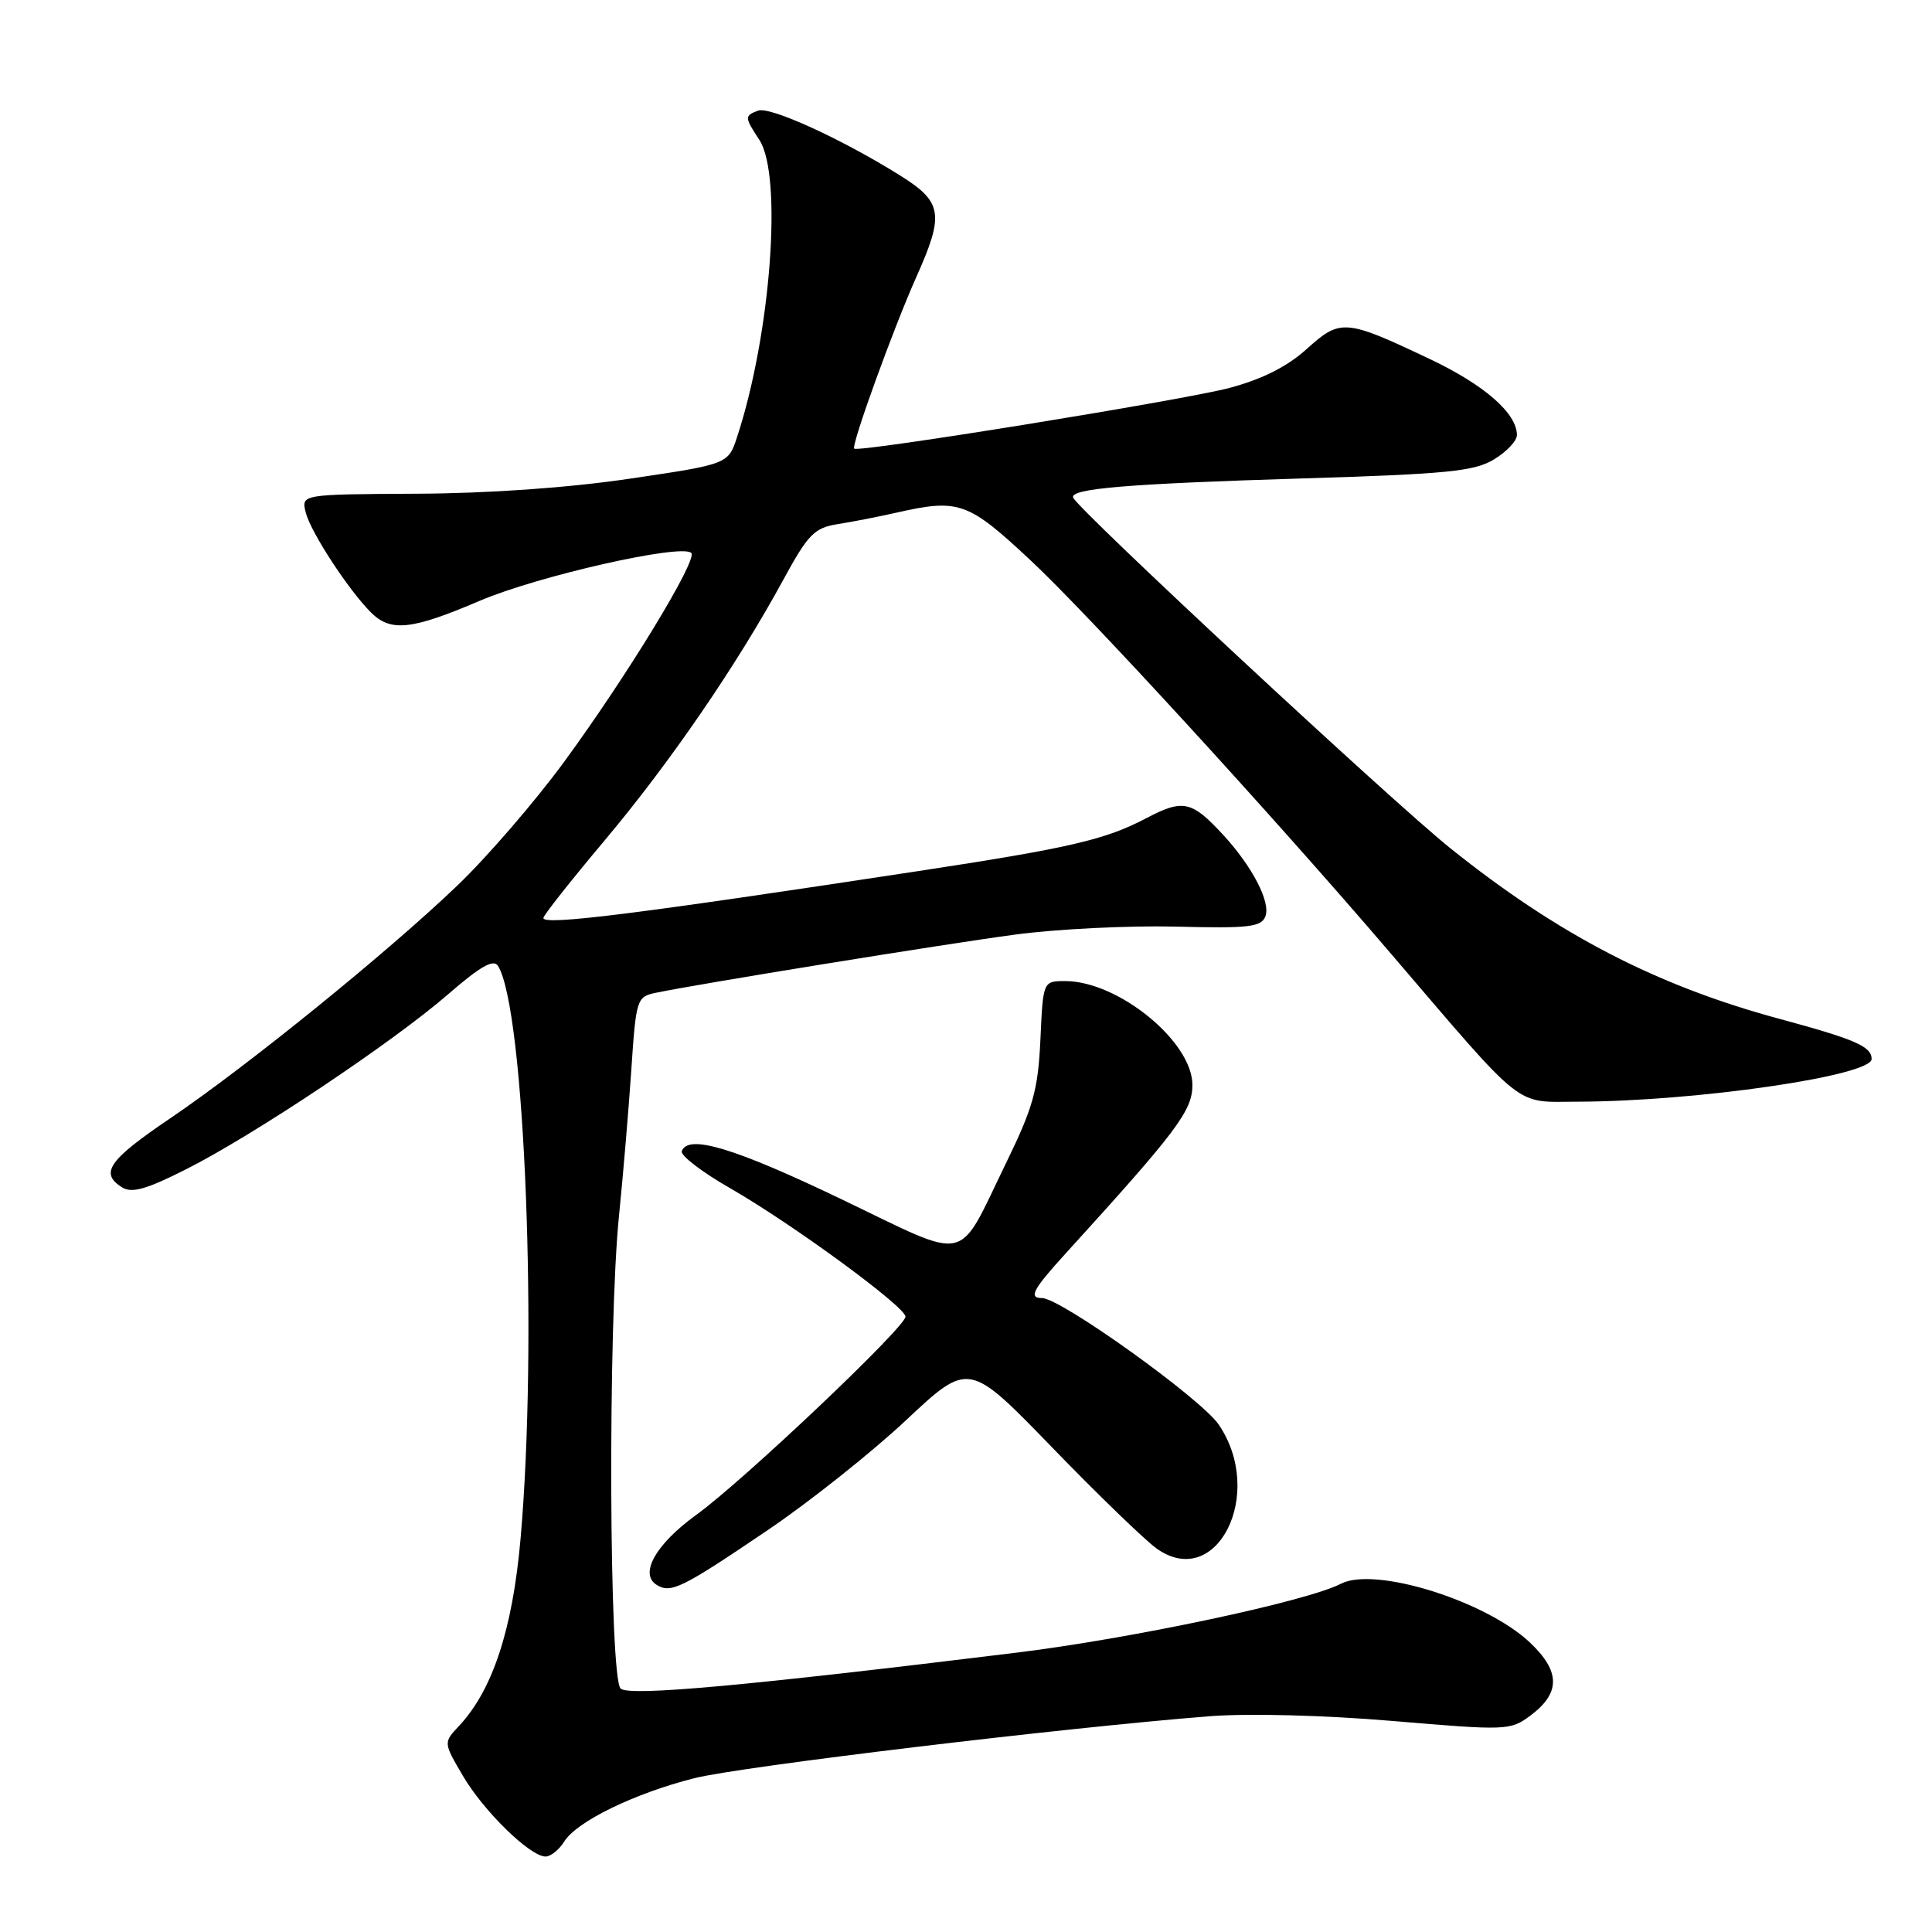 <?xml version="1.0" encoding="UTF-8" standalone="no"?>
<!DOCTYPE svg PUBLIC "-//W3C//DTD SVG 1.1//EN" "http://www.w3.org/Graphics/SVG/1.1/DTD/svg11.dtd" >
<svg xmlns="http://www.w3.org/2000/svg" xmlns:xlink="http://www.w3.org/1999/xlink" version="1.1" viewBox="0 0 256 256">
 <g >
 <path fill="currentColor"
d=" M 74.76 244.02 C 76.42 241.35 84.07 237.63 92.00 235.62 C 98.11 234.08 140.93 228.93 160.28 227.41 C 165.42 227.01 175.47 227.27 184.55 228.04 C 199.63 229.32 200.13 229.30 202.78 227.33 C 206.80 224.33 206.78 221.47 202.71 217.63 C 196.85 212.11 182.18 207.54 177.69 209.85 C 173.14 212.20 149.90 217.13 134.50 219.01 C 98.86 223.38 83.51 224.78 82.25 223.76 C 80.70 222.51 80.53 175.57 82.03 161.00 C 82.56 155.78 83.29 147.13 83.65 141.80 C 84.28 132.37 84.37 132.08 86.90 131.55 C 92.55 130.37 125.07 125.10 134.50 123.84 C 140.00 123.10 149.57 122.63 155.77 122.78 C 165.47 123.03 167.13 122.84 167.67 121.42 C 168.39 119.55 165.95 114.84 162.11 110.66 C 157.91 106.10 156.77 105.85 151.90 108.41 C 146.45 111.28 141.74 112.37 121.50 115.45 C 84.27 121.12 72.00 122.66 72.00 121.64 C 72.00 121.29 75.65 116.68 80.11 111.37 C 88.73 101.12 97.63 88.14 103.76 76.88 C 107.08 70.78 107.89 69.95 111.00 69.45 C 112.92 69.15 116.39 68.47 118.69 67.95 C 127.07 66.05 128.22 66.46 136.56 74.25 C 144.17 81.35 168.82 108.25 184.31 126.37 C 202.26 147.34 200.57 146.00 209.02 145.98 C 224.71 145.94 248.00 142.56 248.00 140.32 C 248.00 138.66 245.80 137.71 235.78 135.00 C 219.50 130.60 206.49 123.86 192.22 112.43 C 184.55 106.30 142.87 67.55 142.20 65.94 C 141.71 64.74 149.43 64.10 172.72 63.39 C 191.77 62.81 195.38 62.45 197.97 60.87 C 199.64 59.86 201.00 58.41 201.00 57.65 C 201.00 54.77 196.70 51.01 189.49 47.59 C 178.26 42.26 177.62 42.21 173.16 46.23 C 170.58 48.57 167.26 50.24 162.92 51.40 C 156.88 53.01 113.87 59.97 113.19 59.45 C 112.73 59.10 118.38 43.51 121.41 36.72 C 125.15 28.37 124.90 26.77 119.25 23.24 C 111.53 18.41 102.00 14.06 100.45 14.66 C 98.63 15.35 98.64 15.52 100.62 18.54 C 103.71 23.26 102.15 44.23 97.68 57.87 C 96.49 61.50 96.49 61.50 83.50 63.42 C 75.39 64.63 64.74 65.38 55.20 65.42 C 39.91 65.50 39.91 65.50 40.51 67.90 C 41.16 70.50 46.16 78.16 49.15 81.15 C 51.77 83.77 54.54 83.47 63.57 79.61 C 71.29 76.31 90.34 72.00 91.60 73.27 C 92.48 74.15 83.06 89.62 74.71 101.00 C 70.88 106.22 64.54 113.57 60.62 117.32 C 51.39 126.17 32.66 141.35 22.50 148.22 C 14.38 153.72 13.18 155.45 16.17 157.33 C 17.45 158.14 19.39 157.60 24.65 154.94 C 33.63 150.41 52.00 138.14 59.35 131.77 C 63.65 128.04 65.40 127.04 65.99 127.99 C 69.55 133.74 71.28 177.87 68.97 203.96 C 67.91 215.94 65.26 223.96 60.82 228.70 C 58.75 230.90 58.75 230.90 61.34 235.31 C 64.08 239.99 70.24 246.00 72.29 246.00 C 72.97 246.00 74.08 245.11 74.76 244.02 Z  M 101.61 202.83 C 107.18 199.07 115.47 192.48 120.05 188.19 C 128.37 180.39 128.37 180.39 139.40 191.78 C 145.47 198.05 151.71 204.08 153.26 205.19 C 161.22 210.85 167.71 197.92 161.49 188.77 C 159.14 185.32 140.55 172.00 138.07 172.00 C 136.25 172.00 136.85 170.87 141.25 166.04 C 156.00 149.83 158.00 147.17 158.00 143.76 C 158.00 138.02 148.17 130.00 141.15 130.00 C 138.21 130.00 138.21 130.00 137.86 137.75 C 137.55 144.39 136.91 146.71 133.36 154.00 C 126.70 167.67 128.80 167.20 111.53 158.92 C 97.32 152.10 91.16 150.24 90.34 152.54 C 90.14 153.10 93.02 155.31 96.74 157.44 C 104.92 162.13 119.95 173.13 119.98 174.46 C 120.01 175.83 98.48 196.23 92.27 200.72 C 86.90 204.60 84.66 208.56 87.02 210.01 C 88.89 211.17 90.35 210.45 101.61 202.83 Z "/>
</g>
</svg>